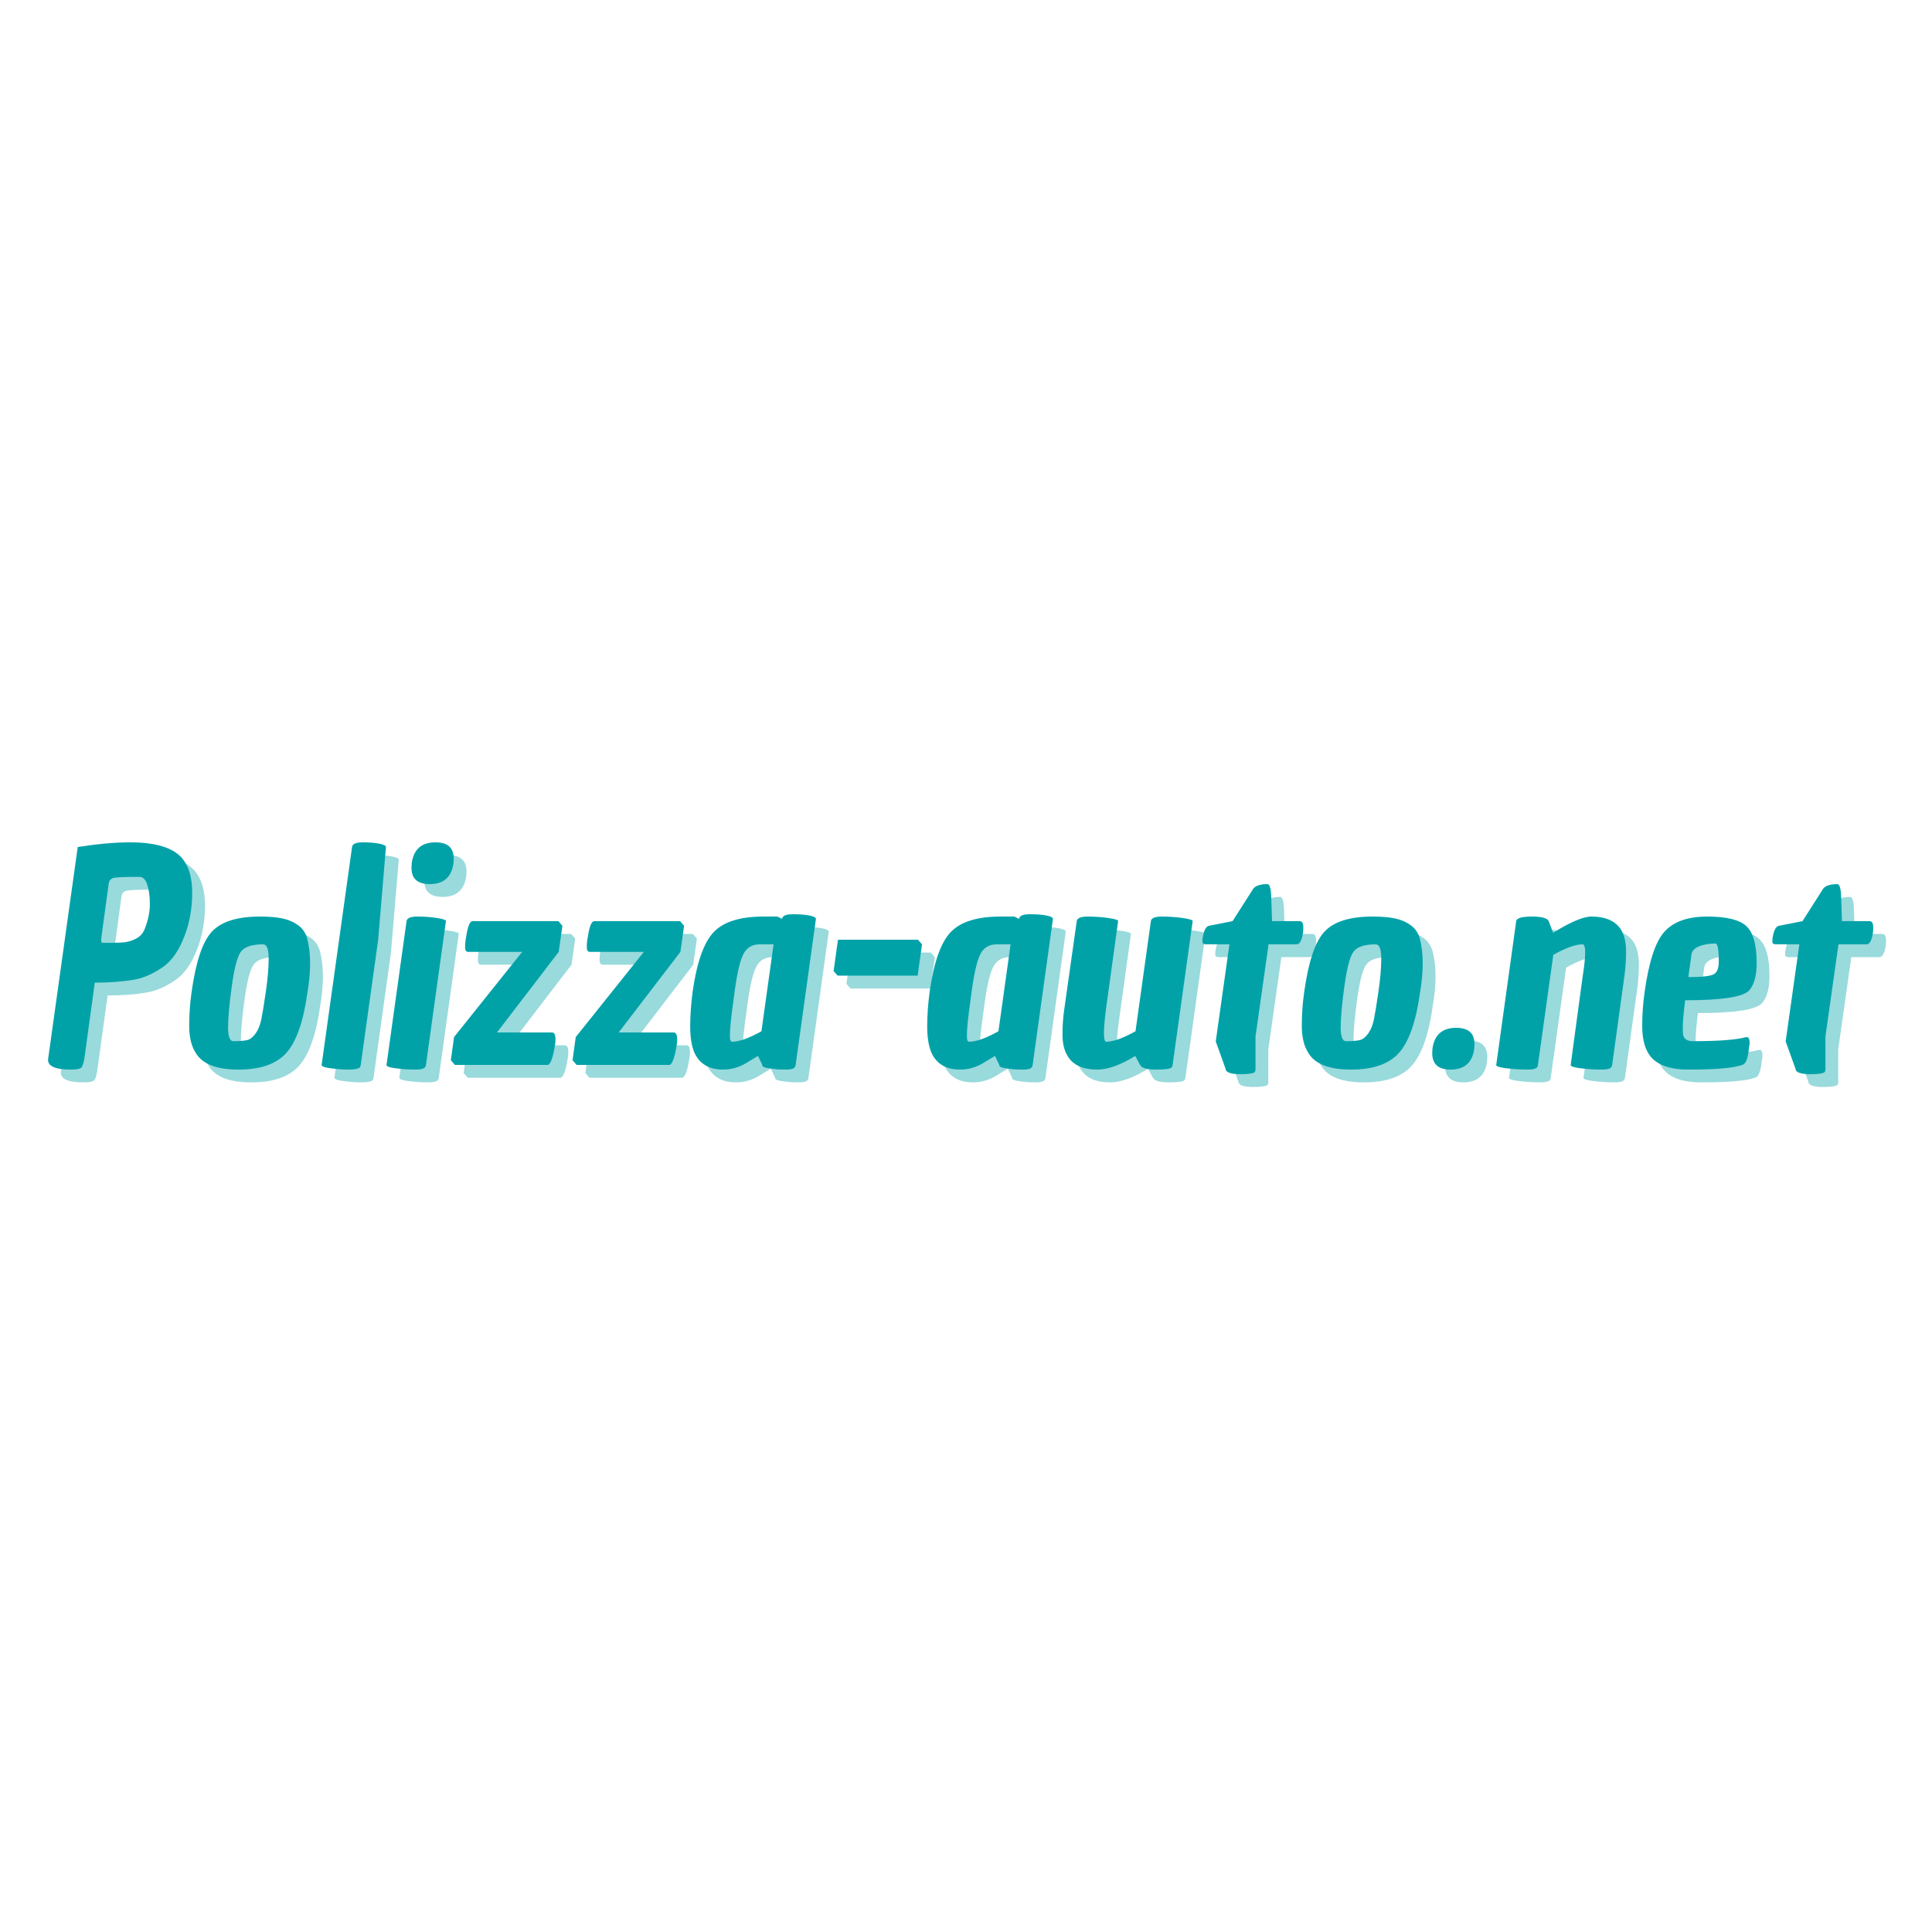 <?xml version="1.0" encoding="UTF-8"?><svg xmlns="http://www.w3.org/2000/svg" xmlns:xlink="http://www.w3.org/1999/xlink" contentScriptType="text/ecmascript" width="375pt" zoomAndPan="magnify" contentStyleType="text/css" viewBox="0 0 375 375" height="375pt" preserveAspectRatio="xMidYMid meet" version="1.2"><defs><g/></defs><g xml:id="surface1" id="surface1"><g style="fill:rgb(0%,63.53%,65.88%);fill-opacity:0.4;"><g transform="translate(8.79, 209.186)"><path style="stroke:none;" d="M 18.906 -43.203 C 24.008 -43.203 27.422 -42.133 29.141 -40 C 30.379 -38.457 31 -36.258 31 -33.406 C 31 -30.375 30.492 -27.562 29.484 -24.969 C 28.391 -22.082 26.926 -20.039 25.094 -18.844 C 23.176 -17.57 21.359 -16.801 19.641 -16.531 C 17.422 -16.156 14.906 -15.969 12.094 -15.969 L 10.078 -1.297 C 9.922 -0.316 9.711 0.289 9.453 0.531 C 9.191 0.781 8.535 0.906 7.484 0.906 C 4.297 0.906 2.816 0.191 3.047 -1.234 L 8.781 -42.297 C 12.645 -42.898 16.02 -43.203 18.906 -43.203 Z M 13.344 -24.016 C 13.344 -23.797 13.488 -23.688 13.781 -23.688 L 14.188 -23.688 C 15.832 -23.688 17.031 -23.723 17.781 -23.797 C 18.531 -23.867 19.297 -24.102 20.078 -24.5 C 20.867 -24.895 21.438 -25.52 21.781 -26.375 C 22.445 -28.062 22.781 -29.664 22.781 -31.188 C 22.781 -32.707 22.613 -33.973 22.281 -34.984 C 21.945 -35.992 21.441 -36.5 20.766 -36.5 C 18.098 -36.5 16.461 -36.441 15.859 -36.328 C 15.266 -36.223 14.91 -35.852 14.797 -35.219 L 13.344 -24.531 Z M 13.344 -24.016 "/></g></g><g style="fill:rgb(0%,63.53%,65.88%);fill-opacity:0.4;"><g transform="translate(35.616, 209.186)"><path style="stroke:none;" d="M 17.328 -28.797 C 19.129 -28.797 20.598 -28.672 21.734 -28.422 C 22.879 -28.18 23.883 -27.742 24.75 -27.109 C 25.613 -26.473 26.195 -25.613 26.5 -24.531 C 26.875 -23.062 27.062 -21.453 27.062 -19.703 C 27.062 -17.961 26.891 -16.082 26.547 -14.062 C 25.766 -8.438 24.406 -4.535 22.469 -2.359 C 20.539 -0.18 17.438 0.906 13.156 0.906 C 8.883 0.906 6.113 -0.18 4.844 -2.359 C 4.008 -3.672 3.594 -5.414 3.594 -7.594 C 3.594 -9.77 3.742 -11.926 4.047 -14.062 C 4.867 -20.02 6.191 -23.961 8.016 -25.891 C 9.836 -27.828 12.941 -28.797 17.328 -28.797 Z M 17.938 -23.406 C 15.688 -23.406 14.223 -22.891 13.547 -21.859 C 12.879 -20.828 12.312 -18.594 11.844 -15.156 C 11.375 -11.727 11.141 -9.113 11.141 -7.312 C 11.141 -5.508 11.477 -4.609 12.156 -4.609 C 13.383 -4.609 14.289 -4.68 14.875 -4.828 C 15.457 -4.984 16 -5.414 16.5 -6.125 C 17.008 -6.844 17.375 -7.754 17.594 -8.859 C 17.82 -9.961 18.113 -11.75 18.469 -14.219 C 18.832 -16.695 19.016 -18.848 19.016 -20.672 C 19.016 -22.492 18.656 -23.406 17.938 -23.406 Z M 17.938 -23.406 "/></g></g><g style="fill:rgb(0%,63.53%,65.88%);fill-opacity:0.4;"><g transform="translate(62.273, 209.186)"><path style="stroke:none;" d="M 10.062 0.484 C 9.988 0.578 9.773 0.672 9.422 0.766 C 9.066 0.859 8.52 0.906 7.781 0.906 C 7.051 0.906 6.297 0.863 5.516 0.781 C 3.523 0.594 2.566 0.332 2.641 0 L 8.547 -42.297 C 8.617 -42.898 9.312 -43.203 10.625 -43.203 C 11.938 -43.203 13.016 -43.113 13.859 -42.938 C 14.703 -42.77 15.125 -42.555 15.125 -42.297 L 13.609 -24.25 L 10.234 0 C 10.191 0.227 10.133 0.391 10.062 0.484 Z M 10.062 0.484 "/></g></g><g style="fill:rgb(0%,63.53%,65.88%);fill-opacity:0.4;"><g transform="translate(74.758, 209.186)"><path style="stroke:none;" d="M 6.641 -27.906 C 6.711 -28.5 7.422 -28.797 8.766 -28.797 C 10.117 -28.797 11.383 -28.703 12.562 -28.516 C 13.75 -28.328 14.32 -28.125 14.281 -27.906 L 10.406 0 C 10.363 0.227 10.305 0.379 10.234 0.453 C 10.004 0.754 9.383 0.906 8.375 0.906 C 7.363 0.906 6.445 0.863 5.625 0.781 C 3.633 0.594 2.676 0.332 2.75 0 Z M 12.266 -43.203 C 14.617 -43.203 15.797 -42.148 15.797 -40.047 C 15.797 -39.785 15.781 -39.488 15.75 -39.156 C 15.375 -36.445 13.836 -35.094 11.141 -35.094 C 8.773 -35.094 7.594 -36.145 7.594 -38.25 C 7.594 -38.508 7.609 -38.812 7.641 -39.156 C 8.016 -41.852 9.555 -43.203 12.266 -43.203 Z M 12.266 -43.203 "/></g></g><g style="fill:rgb(0%,63.53%,65.88%);fill-opacity:0.4;"><g transform="translate(87.524, 209.186)"><path style="stroke:none;" d="M 5.844 -21.938 C 5.438 -21.938 5.234 -22.242 5.234 -22.859 C 5.234 -23.484 5.305 -24.172 5.453 -24.922 C 5.754 -26.91 6.164 -27.906 6.688 -27.906 L 23.344 -27.906 L 24.125 -27 L 23.406 -21.938 L 11.422 -6.297 L 22.109 -6.297 C 22.555 -6.297 22.781 -5.863 22.781 -5 C 22.781 -4.738 22.758 -4.422 22.719 -4.047 C 22.312 -1.422 21.828 -0.07 21.266 0 L 3.266 0 L 2.469 -0.906 L 3.094 -5.406 L 16.312 -21.938 Z M 5.844 -21.938 "/></g></g><g style="fill:rgb(0%,63.53%,65.88%);fill-opacity:0.4;"><g transform="translate(111.144, 209.186)"><path style="stroke:none;" d="M 5.844 -21.938 C 5.438 -21.938 5.234 -22.242 5.234 -22.859 C 5.234 -23.484 5.305 -24.172 5.453 -24.922 C 5.754 -26.91 6.164 -27.906 6.688 -27.906 L 23.344 -27.906 L 24.125 -27 L 23.406 -21.938 L 11.422 -6.297 L 22.109 -6.297 C 22.555 -6.297 22.781 -5.863 22.781 -5 C 22.781 -4.738 22.758 -4.422 22.719 -4.047 C 22.312 -1.422 21.828 -0.07 21.266 0 L 3.266 0 L 2.469 -0.906 L 3.094 -5.406 L 16.312 -21.938 Z M 5.844 -21.938 "/></g></g><g style="fill:rgb(0%,63.53%,65.88%);fill-opacity:0.4;"><g transform="translate(134.764, 209.186)"><path style="stroke:none;" d="M 8.094 0.906 C 5.32 0.906 3.445 -0.219 2.469 -2.469 C 1.945 -3.75 1.688 -5.426 1.688 -7.5 C 1.688 -9.582 1.852 -11.883 2.188 -14.406 C 3.008 -20.031 4.375 -23.832 6.281 -25.812 C 8.195 -27.801 11.406 -28.797 15.906 -28.797 L 18.609 -28.797 L 19.516 -28.344 C 19.586 -28.945 20.281 -29.25 21.594 -29.25 C 22.906 -29.25 23.984 -29.164 24.828 -29 C 25.672 -28.832 26.094 -28.613 26.094 -28.344 L 22.156 0 C 22.113 0.227 22.055 0.379 21.984 0.453 C 21.766 0.754 21.223 0.906 20.359 0.906 C 19.492 0.906 18.852 0.883 18.438 0.844 C 18.031 0.801 17.656 0.754 17.312 0.703 C 16.977 0.648 16.68 0.602 16.422 0.562 C 15.859 0.414 15.613 0.227 15.688 0 L 14.844 -1.75 C 13.676 -1.031 12.832 -0.52 12.312 -0.219 C 10.957 0.531 9.551 0.906 8.094 0.906 Z M 15.188 -23.406 C 13.789 -23.406 12.766 -22.832 12.109 -21.688 C 11.453 -20.539 10.879 -18.242 10.391 -14.797 C 9.91 -11.348 9.625 -9.109 9.531 -8.078 C 9.438 -7.047 9.391 -6.191 9.391 -5.516 C 9.391 -4.836 9.539 -4.5 9.844 -4.5 C 11.188 -4.5 13.078 -5.176 15.516 -6.531 L 17.875 -23.406 Z M 15.188 -23.406 "/></g></g><g style="fill:rgb(0%,63.53%,65.88%);fill-opacity:0.4;"><g transform="translate(159.228, 209.186)"><path style="stroke:none;" d="M 21.375 -17.328 L 5.844 -17.328 L 5.062 -18.219 L 5.906 -24.297 L 21.438 -24.297 L 22.219 -23.406 Z M 21.375 -17.328 "/></g></g><g style="fill:rgb(0%,63.53%,65.88%);fill-opacity:0.4;"><g transform="translate(180.767, 209.186)"><path style="stroke:none;" d="M 8.094 0.906 C 5.32 0.906 3.445 -0.219 2.469 -2.469 C 1.945 -3.75 1.688 -5.426 1.688 -7.5 C 1.688 -9.582 1.852 -11.883 2.188 -14.406 C 3.008 -20.031 4.375 -23.832 6.281 -25.812 C 8.195 -27.801 11.406 -28.797 15.906 -28.797 L 18.609 -28.797 L 19.516 -28.344 C 19.586 -28.945 20.281 -29.25 21.594 -29.25 C 22.906 -29.25 23.984 -29.164 24.828 -29 C 25.672 -28.832 26.094 -28.613 26.094 -28.344 L 22.156 0 C 22.113 0.227 22.055 0.379 21.984 0.453 C 21.766 0.754 21.223 0.906 20.359 0.906 C 19.492 0.906 18.852 0.883 18.438 0.844 C 18.031 0.801 17.656 0.754 17.312 0.703 C 16.977 0.648 16.68 0.602 16.422 0.562 C 15.859 0.414 15.613 0.227 15.688 0 L 14.844 -1.75 C 13.676 -1.031 12.832 -0.52 12.312 -0.219 C 10.957 0.531 9.551 0.906 8.094 0.906 Z M 15.188 -23.406 C 13.789 -23.406 12.766 -22.832 12.109 -21.688 C 11.453 -20.539 10.879 -18.242 10.391 -14.797 C 9.91 -11.348 9.625 -9.109 9.531 -8.078 C 9.438 -7.047 9.391 -6.191 9.391 -5.516 C 9.391 -4.836 9.539 -4.5 9.844 -4.5 C 11.188 -4.5 13.078 -5.176 15.516 -6.531 L 17.875 -23.406 Z M 15.188 -23.406 "/></g></g><g style="fill:rgb(0%,63.53%,65.88%);fill-opacity:0.4;"><g transform="translate(205.23, 209.186)"><path style="stroke:none;" d="M 10.234 0.906 C 7.461 0.906 5.551 0.039 4.5 -1.688 C 3.82 -2.77 3.484 -4.164 3.484 -5.875 C 3.484 -7.582 3.598 -9.223 3.828 -10.797 L 6.25 -27.906 C 6.32 -28.5 7.039 -28.797 8.406 -28.797 C 9.781 -28.797 11.113 -28.703 12.406 -28.516 C 13.695 -28.328 14.32 -28.125 14.281 -27.906 L 11.922 -10.797 C 11.66 -8.773 11.531 -7.219 11.531 -6.125 C 11.531 -5.039 11.68 -4.5 11.984 -4.5 C 13.328 -4.5 15.219 -5.176 17.656 -6.531 L 20.641 -27.906 C 20.711 -28.5 21.43 -28.797 22.797 -28.797 C 24.172 -28.797 25.516 -28.703 26.828 -28.516 C 28.141 -28.328 28.781 -28.125 28.75 -27.906 L 24.859 0 C 24.828 0.227 24.77 0.379 24.688 0.453 C 24.469 0.754 23.457 0.906 21.656 0.906 C 19.852 0.906 18.82 0.602 18.562 0 L 18.5 -0.062 L 17.609 -1.75 C 14.754 0.02 12.297 0.906 10.234 0.906 Z M 10.234 0.906 "/></g></g><g style="fill:rgb(0%,63.53%,65.88%);fill-opacity:0.4;"><g transform="translate(232.618, 209.186)"><path style="stroke:none;" d="M 4 -23.406 C 3.508 -23.406 3.266 -23.551 3.266 -23.844 L 3.266 -24.406 C 3.484 -25.988 3.895 -26.852 4.5 -27 L 9.109 -27.906 L 13.156 -34.25 C 13.645 -34.812 14.547 -35.094 15.859 -35.094 C 16.305 -35.094 16.555 -34.285 16.609 -32.672 C 16.672 -31.066 16.723 -29.477 16.766 -27.906 L 22.156 -27.906 C 22.613 -27.906 22.844 -27.473 22.844 -26.609 C 22.844 -26.348 22.82 -26.031 22.781 -25.656 C 22.551 -24.156 22.141 -23.406 21.547 -23.406 L 16.094 -23.406 L 13.562 -5.516 L 13.562 0.906 C 13.562 1.094 13.52 1.238 13.438 1.344 C 13.25 1.645 12.301 1.797 10.594 1.797 C 8.895 1.797 7.953 1.5 7.766 0.906 L 7.766 0.781 L 5.844 -4.562 L 8.5 -23.406 Z M 4 -23.406 "/></g></g><g style="fill:rgb(0%,63.53%,65.88%);fill-opacity:0.4;"><g transform="translate(251.571, 209.186)"><path style="stroke:none;" d="M 17.328 -28.797 C 19.129 -28.797 20.598 -28.672 21.734 -28.422 C 22.879 -28.18 23.883 -27.742 24.75 -27.109 C 25.613 -26.473 26.195 -25.613 26.5 -24.531 C 26.875 -23.062 27.062 -21.453 27.062 -19.703 C 27.062 -17.961 26.891 -16.082 26.547 -14.062 C 25.766 -8.438 24.406 -4.535 22.469 -2.359 C 20.539 -0.18 17.438 0.906 13.156 0.906 C 8.883 0.906 6.113 -0.18 4.844 -2.359 C 4.008 -3.672 3.594 -5.414 3.594 -7.594 C 3.594 -9.77 3.742 -11.926 4.047 -14.062 C 4.867 -20.02 6.191 -23.961 8.016 -25.891 C 9.836 -27.828 12.941 -28.797 17.328 -28.797 Z M 17.938 -23.406 C 15.688 -23.406 14.223 -22.891 13.547 -21.859 C 12.879 -20.828 12.312 -18.594 11.844 -15.156 C 11.375 -11.727 11.141 -9.113 11.141 -7.312 C 11.141 -5.508 11.477 -4.609 12.156 -4.609 C 13.383 -4.609 14.289 -4.68 14.875 -4.828 C 15.457 -4.984 16 -5.414 16.5 -6.125 C 17.008 -6.844 17.375 -7.754 17.594 -8.859 C 17.82 -9.961 18.113 -11.75 18.469 -14.219 C 18.832 -16.695 19.016 -18.848 19.016 -20.672 C 19.016 -22.492 18.656 -23.406 17.938 -23.406 Z M 17.938 -23.406 "/></g></g><g style="fill:rgb(0%,63.53%,65.88%);fill-opacity:0.4;"><g transform="translate(278.228, 209.186)"><path style="stroke:none;" d="M 6.906 -7.203 C 9.27 -7.203 10.453 -6.148 10.453 -4.047 C 10.453 -3.785 10.438 -3.488 10.406 -3.156 C 10.062 -0.445 8.52 0.906 5.781 0.906 C 3.426 0.906 2.25 -0.164 2.25 -2.312 C 2.25 -2.57 2.266 -2.852 2.297 -3.156 C 2.672 -5.852 4.207 -7.203 6.906 -7.203 Z M 6.906 -7.203 "/></g></g><g style="fill:rgb(0%,63.53%,65.88%);fill-opacity:0.4;"><g transform="translate(290.263, 209.186)"><path style="stroke:none;" d="M 21.094 -28.797 C 23.863 -28.797 25.797 -27.938 26.891 -26.219 C 27.523 -25.125 27.844 -23.734 27.844 -22.047 C 27.844 -20.359 27.727 -18.707 27.5 -17.094 L 25.141 0 C 25.098 0.227 25.039 0.379 24.969 0.453 C 24.75 0.754 24.125 0.906 23.094 0.906 C 22.062 0.906 21.113 0.863 20.25 0.781 C 18.07 0.594 17.02 0.332 17.094 0 L 19.406 -17.094 C 19.738 -19.195 19.906 -20.773 19.906 -21.828 C 19.906 -22.879 19.738 -23.406 19.406 -23.406 C 18.051 -23.406 16.156 -22.727 13.719 -21.375 L 10.734 0 C 10.703 0.227 10.648 0.379 10.578 0.453 C 10.348 0.754 9.719 0.906 8.688 0.906 C 7.656 0.906 6.707 0.863 5.844 0.781 C 3.633 0.594 2.566 0.332 2.641 0 L 6.516 -27.906 C 6.598 -28.5 7.602 -28.797 9.531 -28.797 C 11.457 -28.797 12.555 -28.5 12.828 -27.906 C 12.828 -27.82 12.844 -27.781 12.875 -27.781 L 13.672 -25.656 C 17.078 -27.75 19.551 -28.797 21.094 -28.797 Z M 21.094 -28.797 "/></g></g><g style="fill:rgb(0%,63.53%,65.88%);fill-opacity:0.4;"><g transform="translate(317.707, 209.186)"><path style="stroke:none;" d="M 12.531 0.906 C 8.52 0.906 5.895 -0.18 4.656 -2.359 C 3.906 -3.672 3.531 -5.406 3.531 -7.562 C 3.531 -9.719 3.68 -11.883 3.984 -14.062 C 4.805 -19.988 6.098 -23.926 7.859 -25.875 C 9.629 -27.82 12.391 -28.797 16.141 -28.797 C 19.891 -28.797 22.426 -28.176 23.75 -26.938 C 25.082 -25.707 25.75 -23.312 25.75 -19.75 C 25.75 -17.383 25.281 -15.641 24.344 -14.516 C 23.219 -13.203 19.055 -12.547 11.859 -12.547 C 11.555 -9.992 11.406 -8.297 11.406 -7.453 C 11.406 -6.609 11.426 -6.07 11.469 -5.844 C 11.656 -5.02 12.273 -4.609 13.328 -4.609 C 18.16 -4.609 21.551 -4.852 23.5 -5.344 C 23.539 -5.344 23.625 -5.359 23.75 -5.391 C 23.883 -5.43 24.008 -5.395 24.125 -5.281 C 24.426 -4.945 24.461 -4.238 24.234 -3.156 C 24.047 -1.195 23.613 -0.145 22.938 0 C 21.289 0.602 17.82 0.906 12.531 0.906 Z M 18.391 -20.031 C 18.391 -22.383 18.18 -23.562 17.766 -23.562 C 16.492 -23.562 15.414 -23.375 14.531 -23 C 13.656 -22.625 13.176 -22.102 13.094 -21.438 L 12.484 -17.047 C 15.066 -17.047 16.695 -17.223 17.375 -17.578 C 18.051 -17.93 18.391 -18.75 18.391 -20.031 Z M 18.391 -20.031 "/></g></g><g style="fill:rgb(0%,63.53%,65.88%);fill-opacity:0.4;"><g transform="translate(343.239, 209.186)"><path style="stroke:none;" d="M 4 -23.406 C 3.508 -23.406 3.266 -23.551 3.266 -23.844 L 3.266 -24.406 C 3.484 -25.988 3.895 -26.852 4.5 -27 L 9.109 -27.906 L 13.156 -34.25 C 13.645 -34.812 14.547 -35.094 15.859 -35.094 C 16.305 -35.094 16.555 -34.285 16.609 -32.672 C 16.672 -31.066 16.723 -29.477 16.766 -27.906 L 22.156 -27.906 C 22.613 -27.906 22.844 -27.473 22.844 -26.609 C 22.844 -26.348 22.82 -26.031 22.781 -25.656 C 22.551 -24.156 22.141 -23.406 21.547 -23.406 L 16.094 -23.406 L 13.562 -5.516 L 13.562 0.906 C 13.562 1.094 13.52 1.238 13.438 1.344 C 13.25 1.645 12.301 1.797 10.594 1.797 C 8.895 1.797 7.953 1.5 7.766 0.906 L 7.766 0.781 L 5.844 -4.562 L 8.5 -23.406 Z M 4 -23.406 "/></g></g><g style="fill:rgb(0%,63.53%,65.88%);fill-opacity:1;"><g transform="translate(6.305, 206.7)"><path style="stroke:none;" d="M 18.906 -43.203 C 24.008 -43.203 27.422 -42.133 29.141 -40 C 30.379 -38.457 31 -36.258 31 -33.406 C 31 -30.375 30.492 -27.562 29.484 -24.969 C 28.391 -22.082 26.926 -20.039 25.094 -18.844 C 23.176 -17.57 21.359 -16.801 19.641 -16.531 C 17.422 -16.156 14.906 -15.969 12.094 -15.969 L 10.078 -1.297 C 9.922 -0.316 9.711 0.289 9.453 0.531 C 9.191 0.781 8.535 0.906 7.484 0.906 C 4.297 0.906 2.816 0.191 3.047 -1.234 L 8.781 -42.297 C 12.645 -42.898 16.02 -43.203 18.906 -43.203 Z M 13.344 -24.016 C 13.344 -23.797 13.488 -23.688 13.781 -23.688 L 14.188 -23.688 C 15.832 -23.688 17.031 -23.723 17.781 -23.797 C 18.531 -23.867 19.297 -24.102 20.078 -24.5 C 20.867 -24.895 21.438 -25.52 21.781 -26.375 C 22.445 -28.062 22.781 -29.664 22.781 -31.188 C 22.781 -32.707 22.613 -33.973 22.281 -34.984 C 21.945 -35.992 21.441 -36.5 20.766 -36.5 C 18.098 -36.5 16.461 -36.441 15.859 -36.328 C 15.266 -36.223 14.91 -35.852 14.797 -35.219 L 13.344 -24.531 Z M 13.344 -24.016 "/></g></g><g style="fill:rgb(0%,63.53%,65.88%);fill-opacity:1;"><g transform="translate(33.13, 206.7)"><path style="stroke:none;" d="M 17.328 -28.797 C 19.129 -28.797 20.598 -28.672 21.734 -28.422 C 22.879 -28.18 23.883 -27.742 24.75 -27.109 C 25.613 -26.473 26.195 -25.613 26.5 -24.531 C 26.875 -23.062 27.062 -21.453 27.062 -19.703 C 27.062 -17.961 26.891 -16.082 26.547 -14.062 C 25.766 -8.438 24.406 -4.535 22.469 -2.359 C 20.539 -0.18 17.438 0.906 13.156 0.906 C 8.883 0.906 6.113 -0.18 4.844 -2.359 C 4.008 -3.672 3.594 -5.414 3.594 -7.594 C 3.594 -9.77 3.742 -11.926 4.047 -14.062 C 4.867 -20.02 6.191 -23.961 8.016 -25.891 C 9.836 -27.828 12.941 -28.797 17.328 -28.797 Z M 17.938 -23.406 C 15.688 -23.406 14.223 -22.891 13.547 -21.859 C 12.879 -20.828 12.312 -18.594 11.844 -15.156 C 11.375 -11.727 11.141 -9.113 11.141 -7.312 C 11.141 -5.508 11.477 -4.609 12.156 -4.609 C 13.383 -4.609 14.289 -4.68 14.875 -4.828 C 15.457 -4.984 16 -5.414 16.5 -6.125 C 17.008 -6.844 17.375 -7.754 17.594 -8.859 C 17.82 -9.961 18.113 -11.75 18.469 -14.219 C 18.832 -16.695 19.016 -18.848 19.016 -20.672 C 19.016 -22.492 18.656 -23.406 17.938 -23.406 Z M 17.938 -23.406 "/></g></g><g style="fill:rgb(0%,63.53%,65.88%);fill-opacity:1;"><g transform="translate(59.787, 206.7)"><path style="stroke:none;" d="M 10.062 0.484 C 9.988 0.578 9.773 0.672 9.422 0.766 C 9.066 0.859 8.52 0.906 7.781 0.906 C 7.051 0.906 6.297 0.863 5.516 0.781 C 3.523 0.594 2.566 0.332 2.641 0 L 8.547 -42.297 C 8.617 -42.898 9.312 -43.203 10.625 -43.203 C 11.938 -43.203 13.016 -43.113 13.859 -42.938 C 14.703 -42.77 15.125 -42.555 15.125 -42.297 L 13.609 -24.25 L 10.234 0 C 10.191 0.227 10.133 0.391 10.062 0.484 Z M 10.062 0.484 "/></g></g><g style="fill:rgb(0%,63.53%,65.88%);fill-opacity:1;"><g transform="translate(72.272, 206.7)"><path style="stroke:none;" d="M 6.641 -27.906 C 6.711 -28.5 7.422 -28.797 8.766 -28.797 C 10.117 -28.797 11.383 -28.703 12.562 -28.516 C 13.75 -28.328 14.32 -28.125 14.281 -27.906 L 10.406 0 C 10.363 0.227 10.305 0.379 10.234 0.453 C 10.004 0.754 9.383 0.906 8.375 0.906 C 7.363 0.906 6.445 0.863 5.625 0.781 C 3.633 0.594 2.676 0.332 2.75 0 Z M 12.266 -43.203 C 14.617 -43.203 15.797 -42.148 15.797 -40.047 C 15.797 -39.785 15.781 -39.488 15.75 -39.156 C 15.375 -36.445 13.836 -35.094 11.141 -35.094 C 8.773 -35.094 7.594 -36.145 7.594 -38.25 C 7.594 -38.508 7.609 -38.812 7.641 -39.156 C 8.016 -41.852 9.555 -43.203 12.266 -43.203 Z M 12.266 -43.203 "/></g></g><g style="fill:rgb(0%,63.53%,65.88%);fill-opacity:1;"><g transform="translate(85.038, 206.7)"><path style="stroke:none;" d="M 5.844 -21.938 C 5.438 -21.938 5.234 -22.242 5.234 -22.859 C 5.234 -23.484 5.305 -24.172 5.453 -24.922 C 5.754 -26.91 6.164 -27.906 6.688 -27.906 L 23.344 -27.906 L 24.125 -27 L 23.406 -21.938 L 11.422 -6.297 L 22.109 -6.297 C 22.555 -6.297 22.781 -5.863 22.781 -5 C 22.781 -4.738 22.758 -4.422 22.719 -4.047 C 22.312 -1.422 21.828 -0.07 21.266 0 L 3.266 0 L 2.469 -0.906 L 3.094 -5.406 L 16.312 -21.938 Z M 5.844 -21.938 "/></g></g><g style="fill:rgb(0%,63.53%,65.88%);fill-opacity:1;"><g transform="translate(108.658, 206.7)"><path style="stroke:none;" d="M 5.844 -21.938 C 5.438 -21.938 5.234 -22.242 5.234 -22.859 C 5.234 -23.484 5.305 -24.172 5.453 -24.922 C 5.754 -26.91 6.164 -27.906 6.688 -27.906 L 23.344 -27.906 L 24.125 -27 L 23.406 -21.938 L 11.422 -6.297 L 22.109 -6.297 C 22.555 -6.297 22.781 -5.863 22.781 -5 C 22.781 -4.738 22.758 -4.422 22.719 -4.047 C 22.312 -1.422 21.828 -0.07 21.266 0 L 3.266 0 L 2.469 -0.906 L 3.094 -5.406 L 16.312 -21.938 Z M 5.844 -21.938 "/></g></g><g style="fill:rgb(0%,63.53%,65.88%);fill-opacity:1;"><g transform="translate(132.278, 206.7)"><path style="stroke:none;" d="M 8.094 0.906 C 5.32 0.906 3.445 -0.219 2.469 -2.469 C 1.945 -3.75 1.688 -5.426 1.688 -7.5 C 1.688 -9.582 1.852 -11.883 2.188 -14.406 C 3.008 -20.031 4.375 -23.832 6.281 -25.812 C 8.195 -27.801 11.406 -28.797 15.906 -28.797 L 18.609 -28.797 L 19.516 -28.344 C 19.586 -28.945 20.281 -29.25 21.594 -29.25 C 22.906 -29.25 23.984 -29.164 24.828 -29 C 25.672 -28.832 26.094 -28.613 26.094 -28.344 L 22.156 0 C 22.113 0.227 22.055 0.379 21.984 0.453 C 21.766 0.754 21.223 0.906 20.359 0.906 C 19.492 0.906 18.852 0.883 18.438 0.844 C 18.031 0.801 17.656 0.754 17.312 0.703 C 16.977 0.648 16.68 0.602 16.422 0.562 C 15.859 0.414 15.613 0.227 15.688 0 L 14.844 -1.75 C 13.676 -1.031 12.832 -0.52 12.312 -0.219 C 10.957 0.531 9.551 0.906 8.094 0.906 Z M 15.188 -23.406 C 13.789 -23.406 12.766 -22.832 12.109 -21.688 C 11.453 -20.539 10.879 -18.242 10.391 -14.797 C 9.91 -11.348 9.625 -9.109 9.531 -8.078 C 9.438 -7.047 9.391 -6.191 9.391 -5.516 C 9.391 -4.836 9.539 -4.5 9.844 -4.5 C 11.188 -4.5 13.078 -5.176 15.516 -6.531 L 17.875 -23.406 Z M 15.188 -23.406 "/></g></g><g style="fill:rgb(0%,63.53%,65.88%);fill-opacity:1;"><g transform="translate(156.742, 206.7)"><path style="stroke:none;" d="M 21.375 -17.328 L 5.844 -17.328 L 5.062 -18.219 L 5.906 -24.297 L 21.438 -24.297 L 22.219 -23.406 Z M 21.375 -17.328 "/></g></g><g style="fill:rgb(0%,63.53%,65.88%);fill-opacity:1;"><g transform="translate(178.281, 206.7)"><path style="stroke:none;" d="M 8.094 0.906 C 5.32 0.906 3.445 -0.219 2.469 -2.469 C 1.945 -3.75 1.688 -5.426 1.688 -7.5 C 1.688 -9.582 1.852 -11.883 2.188 -14.406 C 3.008 -20.031 4.375 -23.832 6.281 -25.812 C 8.195 -27.801 11.406 -28.797 15.906 -28.797 L 18.609 -28.797 L 19.516 -28.344 C 19.586 -28.945 20.281 -29.25 21.594 -29.25 C 22.906 -29.25 23.984 -29.164 24.828 -29 C 25.672 -28.832 26.094 -28.613 26.094 -28.344 L 22.156 0 C 22.113 0.227 22.055 0.379 21.984 0.453 C 21.766 0.754 21.223 0.906 20.359 0.906 C 19.492 0.906 18.852 0.883 18.438 0.844 C 18.031 0.801 17.656 0.754 17.312 0.703 C 16.977 0.648 16.68 0.602 16.422 0.562 C 15.859 0.414 15.613 0.227 15.688 0 L 14.844 -1.75 C 13.676 -1.031 12.832 -0.52 12.312 -0.219 C 10.957 0.531 9.551 0.906 8.094 0.906 Z M 15.188 -23.406 C 13.789 -23.406 12.766 -22.832 12.109 -21.688 C 11.453 -20.539 10.879 -18.242 10.391 -14.797 C 9.91 -11.348 9.625 -9.109 9.531 -8.078 C 9.438 -7.047 9.391 -6.191 9.391 -5.516 C 9.391 -4.836 9.539 -4.5 9.844 -4.5 C 11.188 -4.5 13.078 -5.176 15.516 -6.531 L 17.875 -23.406 Z M 15.188 -23.406 "/></g></g><g style="fill:rgb(0%,63.53%,65.88%);fill-opacity:1;"><g transform="translate(202.745, 206.7)"><path style="stroke:none;" d="M 10.234 0.906 C 7.461 0.906 5.551 0.039 4.5 -1.688 C 3.82 -2.77 3.484 -4.164 3.484 -5.875 C 3.484 -7.582 3.598 -9.223 3.828 -10.797 L 6.25 -27.906 C 6.32 -28.5 7.039 -28.797 8.406 -28.797 C 9.781 -28.797 11.113 -28.703 12.406 -28.516 C 13.695 -28.328 14.32 -28.125 14.281 -27.906 L 11.922 -10.797 C 11.66 -8.773 11.531 -7.219 11.531 -6.125 C 11.531 -5.039 11.68 -4.5 11.984 -4.5 C 13.328 -4.5 15.219 -5.176 17.656 -6.531 L 20.641 -27.906 C 20.711 -28.5 21.43 -28.797 22.797 -28.797 C 24.172 -28.797 25.516 -28.703 26.828 -28.516 C 28.141 -28.328 28.781 -28.125 28.75 -27.906 L 24.859 0 C 24.828 0.227 24.77 0.379 24.688 0.453 C 24.469 0.754 23.457 0.906 21.656 0.906 C 19.852 0.906 18.82 0.602 18.562 0 L 18.5 -0.062 L 17.609 -1.75 C 14.754 0.02 12.297 0.906 10.234 0.906 Z M 10.234 0.906 "/></g></g><g style="fill:rgb(0%,63.53%,65.88%);fill-opacity:1;"><g transform="translate(230.133, 206.7)"><path style="stroke:none;" d="M 4 -23.406 C 3.508 -23.406 3.266 -23.551 3.266 -23.844 L 3.266 -24.406 C 3.484 -25.988 3.895 -26.852 4.5 -27 L 9.109 -27.906 L 13.156 -34.25 C 13.645 -34.812 14.547 -35.094 15.859 -35.094 C 16.305 -35.094 16.555 -34.285 16.609 -32.672 C 16.672 -31.066 16.723 -29.477 16.766 -27.906 L 22.156 -27.906 C 22.613 -27.906 22.844 -27.473 22.844 -26.609 C 22.844 -26.348 22.82 -26.031 22.781 -25.656 C 22.551 -24.156 22.141 -23.406 21.547 -23.406 L 16.094 -23.406 L 13.562 -5.516 L 13.562 0.906 C 13.562 1.094 13.52 1.238 13.438 1.344 C 13.25 1.645 12.301 1.797 10.594 1.797 C 8.895 1.797 7.953 1.5 7.766 0.906 L 7.766 0.781 L 5.844 -4.562 L 8.5 -23.406 Z M 4 -23.406 "/></g></g><g style="fill:rgb(0%,63.53%,65.88%);fill-opacity:1;"><g transform="translate(249.085, 206.7)"><path style="stroke:none;" d="M 17.328 -28.797 C 19.129 -28.797 20.598 -28.672 21.734 -28.422 C 22.879 -28.18 23.883 -27.742 24.75 -27.109 C 25.613 -26.473 26.195 -25.613 26.5 -24.531 C 26.875 -23.062 27.062 -21.453 27.062 -19.703 C 27.062 -17.961 26.891 -16.082 26.547 -14.062 C 25.766 -8.438 24.406 -4.535 22.469 -2.359 C 20.539 -0.18 17.438 0.906 13.156 0.906 C 8.883 0.906 6.113 -0.18 4.844 -2.359 C 4.008 -3.672 3.594 -5.414 3.594 -7.594 C 3.594 -9.77 3.742 -11.926 4.047 -14.062 C 4.867 -20.02 6.191 -23.961 8.016 -25.891 C 9.836 -27.828 12.941 -28.797 17.328 -28.797 Z M 17.938 -23.406 C 15.688 -23.406 14.223 -22.891 13.547 -21.859 C 12.879 -20.828 12.312 -18.594 11.844 -15.156 C 11.375 -11.727 11.141 -9.113 11.141 -7.312 C 11.141 -5.508 11.477 -4.609 12.156 -4.609 C 13.383 -4.609 14.289 -4.68 14.875 -4.828 C 15.457 -4.984 16 -5.414 16.5 -6.125 C 17.008 -6.844 17.375 -7.754 17.594 -8.859 C 17.82 -9.961 18.113 -11.75 18.469 -14.219 C 18.832 -16.695 19.016 -18.848 19.016 -20.672 C 19.016 -22.492 18.656 -23.406 17.938 -23.406 Z M 17.938 -23.406 "/></g></g><g style="fill:rgb(0%,63.53%,65.88%);fill-opacity:1;"><g transform="translate(275.742, 206.7)"><path style="stroke:none;" d="M 6.906 -7.203 C 9.27 -7.203 10.453 -6.148 10.453 -4.047 C 10.453 -3.785 10.438 -3.488 10.406 -3.156 C 10.062 -0.445 8.52 0.906 5.781 0.906 C 3.426 0.906 2.25 -0.164 2.25 -2.312 C 2.25 -2.57 2.266 -2.852 2.297 -3.156 C 2.672 -5.852 4.207 -7.203 6.906 -7.203 Z M 6.906 -7.203 "/></g></g><g style="fill:rgb(0%,63.53%,65.88%);fill-opacity:1;"><g transform="translate(287.777, 206.7)"><path style="stroke:none;" d="M 21.094 -28.797 C 23.863 -28.797 25.797 -27.938 26.891 -26.219 C 27.523 -25.125 27.844 -23.734 27.844 -22.047 C 27.844 -20.359 27.727 -18.707 27.5 -17.094 L 25.141 0 C 25.098 0.227 25.039 0.379 24.969 0.453 C 24.75 0.754 24.125 0.906 23.094 0.906 C 22.062 0.906 21.113 0.863 20.25 0.781 C 18.07 0.594 17.02 0.332 17.094 0 L 19.406 -17.094 C 19.738 -19.195 19.906 -20.773 19.906 -21.828 C 19.906 -22.879 19.738 -23.406 19.406 -23.406 C 18.051 -23.406 16.156 -22.727 13.719 -21.375 L 10.734 0 C 10.703 0.227 10.648 0.379 10.578 0.453 C 10.348 0.754 9.719 0.906 8.688 0.906 C 7.656 0.906 6.707 0.863 5.844 0.781 C 3.633 0.594 2.566 0.332 2.641 0 L 6.516 -27.906 C 6.598 -28.5 7.602 -28.797 9.531 -28.797 C 11.457 -28.797 12.555 -28.5 12.828 -27.906 C 12.828 -27.82 12.844 -27.781 12.875 -27.781 L 13.672 -25.656 C 17.078 -27.75 19.551 -28.797 21.094 -28.797 Z M 21.094 -28.797 "/></g></g><g style="fill:rgb(0%,63.53%,65.88%);fill-opacity:1;"><g transform="translate(315.221, 206.7)"><path style="stroke:none;" d="M 12.531 0.906 C 8.52 0.906 5.895 -0.18 4.656 -2.359 C 3.906 -3.672 3.531 -5.406 3.531 -7.562 C 3.531 -9.719 3.68 -11.883 3.984 -14.062 C 4.805 -19.988 6.098 -23.926 7.859 -25.875 C 9.629 -27.82 12.391 -28.797 16.141 -28.797 C 19.891 -28.797 22.426 -28.176 23.75 -26.938 C 25.082 -25.707 25.75 -23.312 25.75 -19.75 C 25.75 -17.383 25.281 -15.641 24.344 -14.516 C 23.219 -13.203 19.055 -12.547 11.859 -12.547 C 11.555 -9.992 11.406 -8.297 11.406 -7.453 C 11.406 -6.609 11.426 -6.07 11.469 -5.844 C 11.656 -5.02 12.273 -4.609 13.328 -4.609 C 18.16 -4.609 21.551 -4.852 23.5 -5.344 C 23.539 -5.344 23.625 -5.359 23.75 -5.391 C 23.883 -5.43 24.008 -5.395 24.125 -5.281 C 24.426 -4.945 24.461 -4.238 24.234 -3.156 C 24.047 -1.195 23.613 -0.145 22.938 0 C 21.289 0.602 17.82 0.906 12.531 0.906 Z M 18.391 -20.031 C 18.391 -22.383 18.18 -23.562 17.766 -23.562 C 16.492 -23.562 15.414 -23.375 14.531 -23 C 13.656 -22.625 13.176 -22.102 13.094 -21.438 L 12.484 -17.047 C 15.066 -17.047 16.695 -17.223 17.375 -17.578 C 18.051 -17.93 18.391 -18.75 18.391 -20.031 Z M 18.391 -20.031 "/></g></g><g style="fill:rgb(0%,63.53%,65.88%);fill-opacity:1;"><g transform="translate(340.753, 206.7)"><path style="stroke:none;" d="M 4 -23.406 C 3.508 -23.406 3.266 -23.551 3.266 -23.844 L 3.266 -24.406 C 3.484 -25.988 3.895 -26.852 4.5 -27 L 9.109 -27.906 L 13.156 -34.25 C 13.645 -34.812 14.547 -35.094 15.859 -35.094 C 16.305 -35.094 16.555 -34.285 16.609 -32.672 C 16.672 -31.066 16.723 -29.477 16.766 -27.906 L 22.156 -27.906 C 22.613 -27.906 22.844 -27.473 22.844 -26.609 C 22.844 -26.348 22.82 -26.031 22.781 -25.656 C 22.551 -24.156 22.141 -23.406 21.547 -23.406 L 16.094 -23.406 L 13.562 -5.516 L 13.562 0.906 C 13.562 1.094 13.52 1.238 13.438 1.344 C 13.25 1.645 12.301 1.797 10.594 1.797 C 8.895 1.797 7.953 1.5 7.766 0.906 L 7.766 0.781 L 5.844 -4.562 L 8.5 -23.406 Z M 4 -23.406 "/></g></g></g></svg>